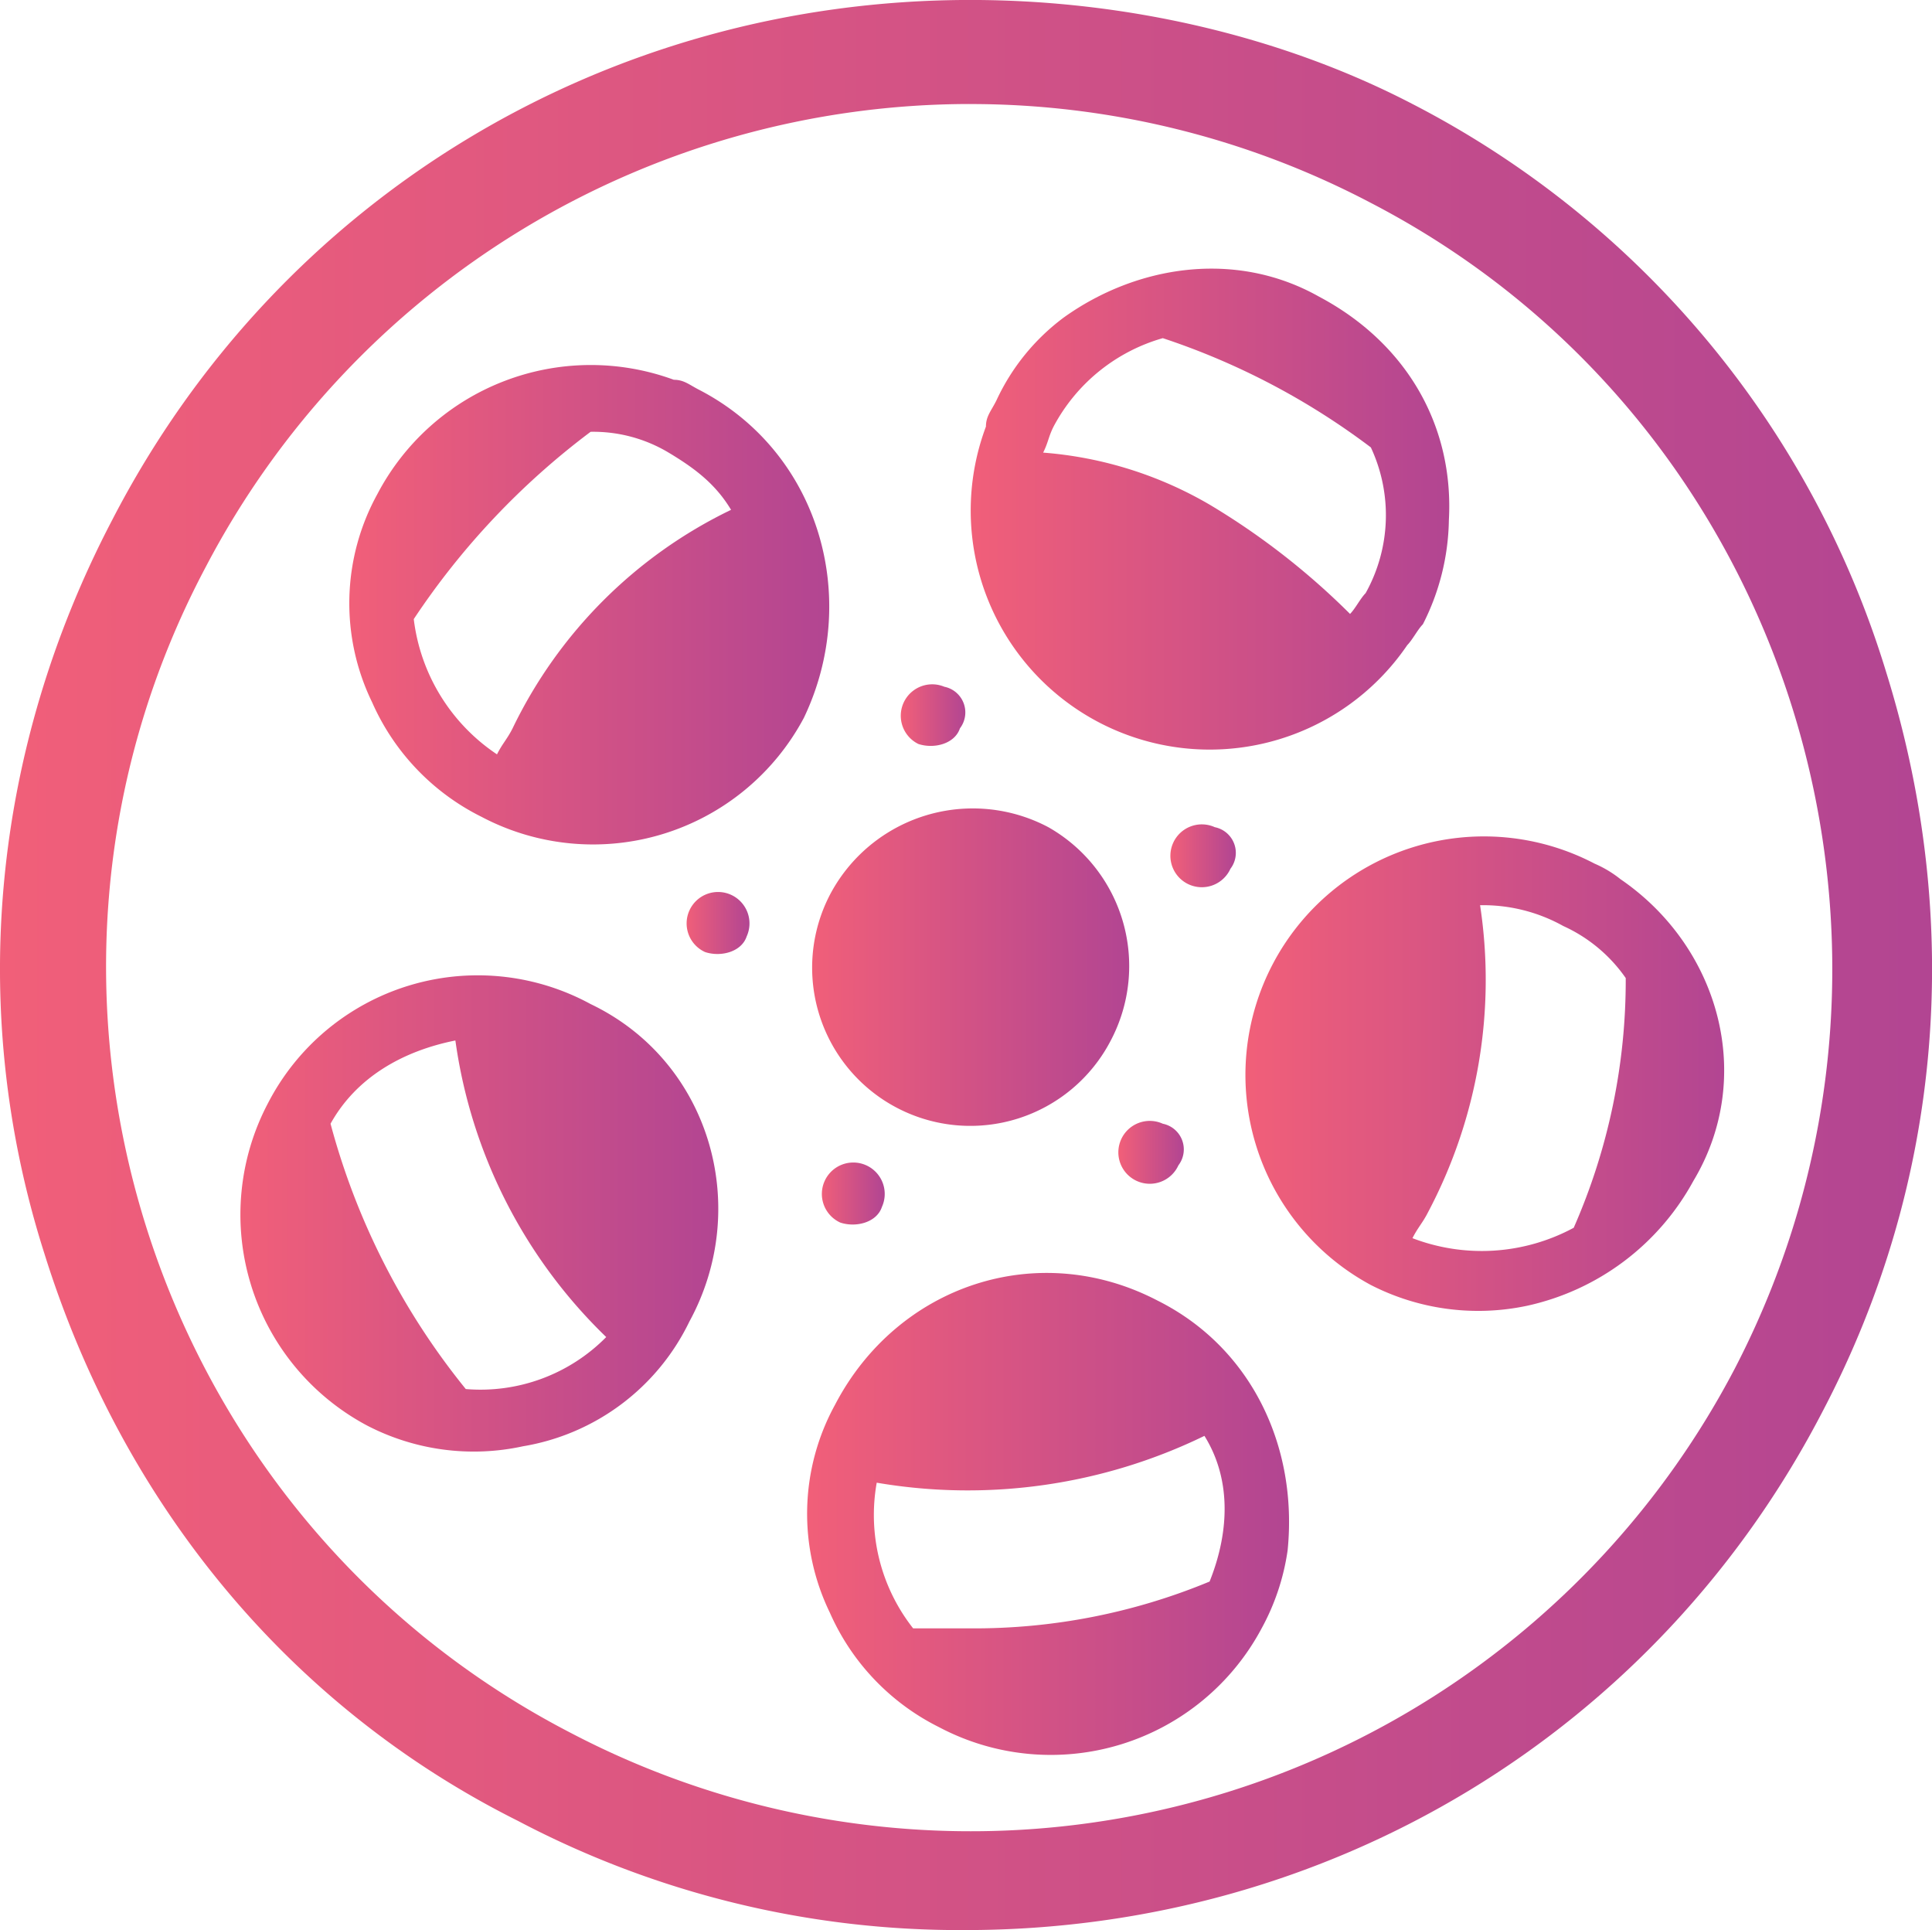 <svg id="Layer_1" data-name="Layer 1" xmlns="http://www.w3.org/2000/svg" xmlns:xlink="http://www.w3.org/1999/xlink" width="219.571" height="219.319" viewBox="0 0 219.571 219.319"><defs><linearGradient id="linear-gradient" x1="621.209" y1="385.372" x2="841.121" y2="385.372" gradientTransform="matrix(1, 0, 0, -1, 0, 770)" gradientUnits="userSpaceOnUse"><stop offset="0" stop-color="#f15f79"/><stop offset="1" stop-color="#b24592"/></linearGradient><linearGradient id="linear-gradient-2" x1="713.31" y1="-610.923" x2="749.666" y2="-610.923" gradientTransform="matrix(1, 0, 0, -1, 0, -226)" xlink:href="#linear-gradient"/><linearGradient id="linear-gradient-3" x1="714.391" y1="-636.638" x2="721.649" y2="-636.638" gradientTransform="matrix(1, 0, 0, -1, 0, -226)" xlink:href="#linear-gradient"/><linearGradient id="linear-gradient-4" x1="723.713" y1="-582.252" x2="730.972" y2="-582.252" gradientTransform="matrix(1, 0, 0, -1, 0, -226)" xlink:href="#linear-gradient"/><linearGradient id="linear-gradient-5" x1="748.409" y1="-631.909" x2="755.692" y2="-631.909" gradientTransform="matrix(1, 0, 0, -1, 0, -226)" xlink:href="#linear-gradient"/><linearGradient id="linear-gradient-6" x1="699.097" y1="-605.898" x2="706.355" y2="-605.898" gradientTransform="matrix(1, 0, 0, -1, 0, -226)" xlink:href="#linear-gradient"/><linearGradient id="linear-gradient-7" x1="754.229" y1="-598.213" x2="761.514" y2="-598.213" gradientTransform="matrix(1, 0, 0, -1, 0, -226)" xlink:href="#linear-gradient"/><linearGradient id="linear-gradient-8" x1="731.438" y1="-558.861" x2="785.908" y2="-558.861" gradientTransform="matrix(1, 0, 0, -1, 0, -226)" xlink:href="#linear-gradient"/><linearGradient id="linear-gradient-9" x1="762.778" y1="-622.929" x2="817.326" y2="-622.929" gradientTransform="matrix(1, 0, 0, -1, 0, -226)" xlink:href="#linear-gradient"/><linearGradient id="linear-gradient-10" x1="660.914" y1="-569.677" x2="715.454" y2="-569.677" gradientTransform="matrix(1, 0, 0, -1, 0, -226)" xlink:href="#linear-gradient"/><linearGradient id="linear-gradient-11" x1="648.52" y1="-638.942" x2="703.041" y2="-638.942" gradientTransform="matrix(1, 0, 0, -1, 0, -226)" xlink:href="#linear-gradient"/><linearGradient id="linear-gradient-12" x1="713.212" y1="-673.003" x2="767.718" y2="-673.003" gradientTransform="matrix(1, 0, 0, -1, 0, -226)" xlink:href="#linear-gradient"/></defs><title>Untitled-2</title><g id="Layer_5" data-name="Layer 5"><g id="Layer_7" data-name="Layer 7"><g id="Layer_6_copy" data-name="Layer 6 copy"><g id="_Group_" data-name="&lt;Group&gt;"><g id="_Group_2" data-name="&lt;Group&gt;"><path d="M731.487,286.791a97.761,97.761,0,0,1,45.519,11.232c47.884,24.829,66.209,84.536,41.381,132.419a98.008,98.008,0,0,1-132.419,41.381C638.084,447,619.167,387.288,644.587,339.4a98.061,98.061,0,0,1,86.9-52.613m0-11.823h0c-41.381,0-78.624,22.464-97.541,59.116-13.6,26.011-16.552,55.569-7.685,83.353,8.868,28.375,27.785,51.43,53.8,64.436a107.756,107.756,0,0,0,50.84,12.414c41.381,0,78.623-22.464,97.54-59.116,13.6-26.01,15.962-55.568,7.094-83.944a108.02,108.02,0,0,0-53.795-64.436c-14.779-7.685-32.513-11.823-50.248-11.823Z" transform="translate(-621.209 -274.968)" fill="url(#linear-gradient)"/></g><path id="_Path_" data-name="&lt;Path&gt;" d="M747.448,393.2a17.979,17.979,0,0,1-31.922-16.552,18.346,18.346,0,0,1,24.828-7.685A18.138,18.138,0,0,1,747.448,393.2Z" transform="translate(-621.209 -274.968)" fill="url(#linear-gradient-2)"/><path id="_Path_2" data-name="&lt;Path&gt;" d="M721.437,412.116c-.591,1.774-2.955,2.365-4.729,1.774a3.572,3.572,0,1,1,4.729-1.774Z" transform="translate(-621.209 -274.968)" fill="url(#linear-gradient-3)"/><path id="_Path_3" data-name="&lt;Path&gt;" d="M730.305,357.73c-.591,1.774-2.956,2.365-4.73,1.774a3.572,3.572,0,0,1,2.956-6.5A2.976,2.976,0,0,1,730.305,357.73Z" transform="translate(-621.209 -274.968)" fill="url(#linear-gradient-4)"/><path id="_Path_4" data-name="&lt;Path&gt;" d="M755.133,407.387a3.572,3.572,0,1,1-1.773-4.729A2.976,2.976,0,0,1,755.133,407.387Z" transform="translate(-621.209 -274.968)" fill="url(#linear-gradient-5)"/><path id="_Path_5" data-name="&lt;Path&gt;" d="M706.067,381.376c-.591,1.774-2.956,2.365-4.729,1.774a3.572,3.572,0,1,1,4.729-1.774Z" transform="translate(-621.209 -274.968)" fill="url(#linear-gradient-6)"/><path id="_Path_6" data-name="&lt;Path&gt;" d="M761.045,373.691a3.571,3.571,0,1,1-1.774-4.729A2.976,2.976,0,0,1,761.045,373.691Z" transform="translate(-621.209 -274.968)" fill="url(#linear-gradient-7)"/><path id="_Compound_Path_" data-name="&lt;Compound Path&gt;" d="M771.094,308.664c-9.458-5.32-20.69-3.547-28.966,2.365a24.651,24.651,0,0,0-7.685,9.458c-.591,1.183-1.183,1.774-1.183,2.956h0a27.163,27.163,0,0,0,47.884,24.829h0c.591-.592,1.182-1.774,1.773-2.365a26.9,26.9,0,0,0,2.956-11.823C786.464,323.443,781.144,313.985,771.094,308.664Zm5.321,33.7c-.591.591-1.183,1.774-1.774,2.365A82.407,82.407,0,0,0,758.68,332.31a44.228,44.228,0,0,0-18.917-5.911c.591-1.182.591-1.774,1.182-2.956a20.386,20.386,0,0,1,12.415-10.05h0a82.008,82.008,0,0,1,23.646,12.415A18.191,18.191,0,0,1,776.415,342.36Z" transform="translate(-621.209 -274.968)" fill="url(#linear-gradient-8)"/><path id="_Compound_Path_2" data-name="&lt;Compound Path&gt;" d="M805.381,374.874a12.882,12.882,0,0,0-2.955-1.774,27.107,27.107,0,0,0-25.42,47.884,26.765,26.765,0,0,0,17.735,2.364,28.45,28.45,0,0,0,18.917-14.187C820.751,397.337,816.613,382.559,805.381,374.874Zm-5.32,39.607a22.02,22.02,0,0,1-18.326,1.182c.591-1.182,1.182-1.773,1.774-2.955a56.438,56.438,0,0,0,5.911-34.879,18.726,18.726,0,0,1,9.459,2.365,17.383,17.383,0,0,1,7.094,5.912A69.854,69.854,0,0,1,800.061,414.481Z" transform="translate(-621.209 -274.968)" fill="url(#linear-gradient-9)"/><path id="_Compound_Path_3" data-name="&lt;Compound Path&gt;" d="M700.747,319.305c-1.182-.591-1.774-1.182-2.956-1.182a27.39,27.39,0,0,0-33.7,13,25.715,25.715,0,0,0-.591,23.646,26.432,26.432,0,0,0,12.414,13.006,27.151,27.151,0,0,0,36.652-11.232C719.073,342.951,714.343,326.4,700.747,319.305ZM679.465,357.73c-.591,1.182-1.182,1.774-1.773,2.956a21.593,21.593,0,0,1-9.459-15.37,86.1,86.1,0,0,1,20.1-21.282A16.679,16.679,0,0,1,697.2,326.4c2.956,1.773,5.32,3.547,7.094,6.5A53.2,53.2,0,0,0,679.465,357.73Z" transform="translate(-621.209 -274.968)" fill="url(#linear-gradient-10)"/><path id="_Compound_Path_4" data-name="&lt;Compound Path&gt;" d="M688.333,389.061a26.823,26.823,0,0,0-36.652,11.232,27.15,27.15,0,0,0,11.232,36.652,26.312,26.312,0,0,0,17.735,2.365,25.688,25.688,0,0,0,18.917-14.188C706.658,412.116,701.929,395.564,688.333,389.061Zm-14.188,43.746a81.082,81.082,0,0,1-15.37-30.149c2.956-5.321,8.276-8.276,14.188-9.459a57.911,57.911,0,0,0,17.143,33.7A20.068,20.068,0,0,1,674.145,432.807Z" transform="translate(-621.209 -274.968)" fill="url(#linear-gradient-11)"/><path id="_Compound_Path_5" data-name="&lt;Compound Path&gt;" d="M752.769,422.757c-13.6-7.094-29.558-1.773-36.652,11.823a25.748,25.748,0,0,0-.591,23.647,26.426,26.426,0,0,0,12.414,13.005A27.151,27.151,0,0,0,764.592,460a26.161,26.161,0,0,0,2.955-8.867C768.73,439.31,763.409,428.078,752.769,422.757Zm5.911,31.923A69.7,69.7,0,0,1,731.487,460h-6.5a20.82,20.82,0,0,1-4.138-16.552,61.5,61.5,0,0,0,37.243-5.321C761.045,442.856,761.045,448.768,758.68,454.68Z" transform="translate(-621.209 -274.968)" fill="url(#linear-gradient-12)"/></g></g></g></g></svg>